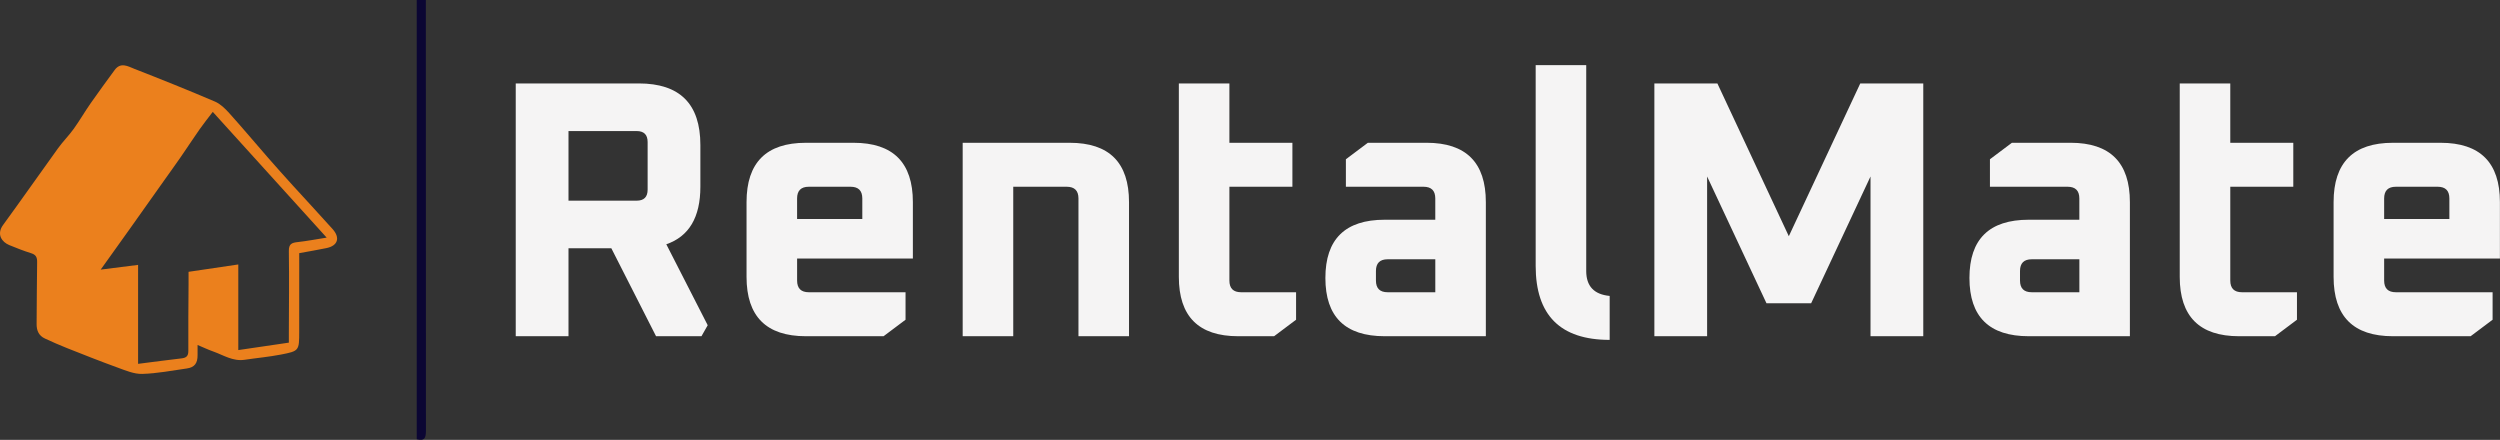 <svg width="1722" height="303" viewBox="0 0 1722 303" fill="none" xmlns="http://www.w3.org/2000/svg">
<rect x="0" y="0" width="1722" height="303" fill="#333333" stroke="none"/>
<path d="M206.107 174.37C206.107 192.47 206.127 210.44 206.097 228.41C206.077 241.54 206.107 241.78 193.457 244.23C185.217 245.83 176.807 246.56 168.497 247.82C160.427 249.04 153.907 244.59 146.857 242.1C143.487 240.91 140.247 239.37 136.087 237.62C136.087 240.41 136.067 242.48 136.087 244.55C136.137 250.19 134.037 253.04 128.747 253.79C118.507 255.25 108.267 257.25 97.987 257.55C92.397 257.71 86.577 255.21 81.117 253.23C69.367 248.98 57.747 244.36 46.127 239.76C41.017 237.74 35.987 235.5 30.987 233.2C26.717 231.24 25.157 227.71 25.217 223.09C25.397 208.93 25.307 194.77 25.577 180.62C25.637 177.28 24.797 175.47 21.487 174.43C16.357 172.81 11.307 170.86 6.327 168.79C1.337 166.72 -2.623 161.44 2.157 154.91C14.947 137.41 27.337 119.63 40.027 102.06C43.357 97.44 47.457 93.38 50.777 88.75C54.867 83.06 58.377 76.96 62.387 71.21C67.797 63.46 73.397 55.84 78.987 48.21C83.177 42.5 88.307 45.77 92.687 47.48C111.257 54.71 129.747 62.14 148.067 69.97C151.807 71.57 155.087 74.8 157.887 77.9C166.907 87.91 175.557 98.25 184.417 108.4C190.017 114.82 195.697 121.17 201.427 127.48C210.617 137.59 219.947 147.57 229.067 157.75C234.507 163.82 232.687 169.3 224.837 170.89C218.887 172.13 212.887 173.13 206.107 174.37ZM198.957 236.01C198.957 233.53 198.957 231.71 198.957 229.9C199.007 210.9 199.247 191.9 198.957 172.91C198.887 168.07 200.917 167.2 204.917 166.76C211.317 166.06 217.657 164.83 225.017 163.67C198.557 134.46 172.867 106.11 146.557 77.06C143.337 81.31 140.297 85.07 137.527 89.02C133.167 95.23 129.047 101.6 124.727 107.83C120.827 113.47 116.797 119.03 112.827 124.63C105.037 135.61 97.267 146.6 89.467 157.57C83.067 166.56 76.637 175.53 69.357 185.71C78.697 184.53 86.637 183.52 95.117 182.45C95.117 205.76 95.117 228.18 95.117 250.62C105.347 249.32 115.107 247.99 124.897 246.87C128.197 246.49 129.757 245.41 129.727 241.68C129.607 226.52 129.797 211.35 129.877 196.19C129.887 193.24 129.877 190.29 129.877 187.23C141.527 185.51 152.567 183.87 164.137 182.16C164.137 201.81 164.137 221.21 164.137 241.13C176.037 239.39 187.357 237.72 198.957 236.01Z" fill="#EB801D"/>
<path d="M287.047 0C289.097 0 290.877 0 293.317 0C293.317 1.81 293.317 3.57 293.317 5.32C293.317 102.46 293.297 199.59 293.387 296.73C293.387 301.27 292.667 304.01 287.047 302.53C287.047 201.9 287.047 101.18 287.047 0Z" fill="#0B0633"/>
<path d="M355.237 231.59V57.47H440.027C468.287 57.47 482.417 71.6 482.417 99.86V128.63C482.417 149.66 474.597 162.87 458.947 168.25L487.467 224.02L483.177 231.59H451.887L421.097 171.02H391.577V231.58H355.237V231.59ZM391.577 138.22H438.517C443.567 138.22 446.087 135.7 446.087 130.65V97.84C446.087 92.79 443.567 90.27 438.517 90.27H391.577V138.22Z" fill="#F5F4F4"/>
<path d="M514.217 190.71V139.23C514.217 111.98 527.847 98.35 555.097 98.35H587.907C615.157 98.35 628.787 111.98 628.787 139.23V178.09H549.047V193.23C549.047 198.62 551.737 201.3 557.117 201.3H623.737V220.23L608.597 231.59H555.097C527.847 231.59 514.217 217.96 514.217 190.71ZM549.037 150.84H593.957V136.71C593.957 131.33 591.267 128.63 585.877 128.63H557.107C551.717 128.63 549.037 131.32 549.037 136.71V150.84Z" fill="#F5F4F4"/>
<path d="M663.097 231.59V98.35H736.787C764.037 98.35 777.667 111.98 777.667 139.23V231.59H742.847V136.71C742.847 131.33 740.157 128.63 734.767 128.63H697.927V231.59H663.097Z" fill="#F5F4F4"/>
<path d="M811.987 190.71V57.47H846.807V98.35H890.207V128.63H846.807V193.23C846.807 198.62 849.497 201.3 854.887 201.3H892.737V220.23L877.597 231.59H852.867C825.607 231.59 811.987 217.96 811.987 190.71Z" fill="#F5F4F4"/>
<path d="M953.807 231.59C926.557 231.59 912.927 218.21 912.927 191.47C912.927 164.72 926.557 151.35 953.807 151.35H988.627V136.71C988.627 131.33 985.937 128.63 980.547 128.63H927.047V109.7L942.187 98.34H982.567C1009.82 98.34 1023.45 111.97 1023.45 139.22V231.58H953.807V231.59ZM947.747 193.23C947.747 198.62 950.437 201.3 955.827 201.3H988.637V178.59H955.827C950.437 178.59 947.747 181.28 947.747 186.67V193.23Z" fill="#F5F4F4"/>
<path d="M1057.77 183.14V44.85H1092.59V186.67C1092.59 197.1 1097.97 202.82 1108.74 203.83V234.11C1074.76 234.11 1057.77 217.12 1057.77 183.14Z" fill="#F5F4F4"/>
<path d="M1139.53 231.59V57.47H1182.93L1232.14 162.7L1281.35 57.47H1324.75V231.59H1288.41V121.56L1247.53 208.87H1216.74L1175.86 121.56V231.59H1139.53Z" fill="#F5F4F4"/>
<path d="M1397.43 231.59C1370.18 231.59 1356.55 218.21 1356.55 191.47C1356.55 164.72 1370.18 151.35 1397.43 151.35H1432.25V136.71C1432.25 131.33 1429.56 128.63 1424.17 128.63H1370.67V109.7L1385.81 98.34H1426.19C1453.44 98.34 1467.07 111.97 1467.07 139.22V231.58H1397.43V231.59ZM1391.38 193.23C1391.38 198.62 1394.07 201.3 1399.46 201.3H1432.27V178.59H1399.46C1394.07 178.59 1391.38 181.28 1391.38 186.67V193.23Z" fill="#F5F4F4"/>
<path d="M1501.4 190.71V57.47H1536.22V98.35H1579.62V128.63H1536.22V193.23C1536.22 198.62 1538.91 201.3 1544.3 201.3H1582.15V220.23L1567.01 231.59H1542.28C1515.03 231.59 1501.4 217.96 1501.4 190.71Z" fill="#F5F4F4"/>
<path d="M1607.38 190.71V139.23C1607.38 111.98 1621.01 98.35 1648.26 98.35H1681.06C1708.31 98.35 1721.94 111.98 1721.94 139.23V178.09H1642.2V193.23C1642.2 198.62 1644.89 201.3 1650.28 201.3H1716.9V220.23L1701.76 231.59H1648.26C1621.01 231.59 1607.38 217.96 1607.38 190.71ZM1642.21 150.84H1687.13V136.71C1687.13 131.33 1684.44 128.63 1679.05 128.63H1650.28C1644.89 128.63 1642.2 131.32 1642.2 136.71V150.84H1642.21Z" fill="#F5F4F4"/>
</svg>
